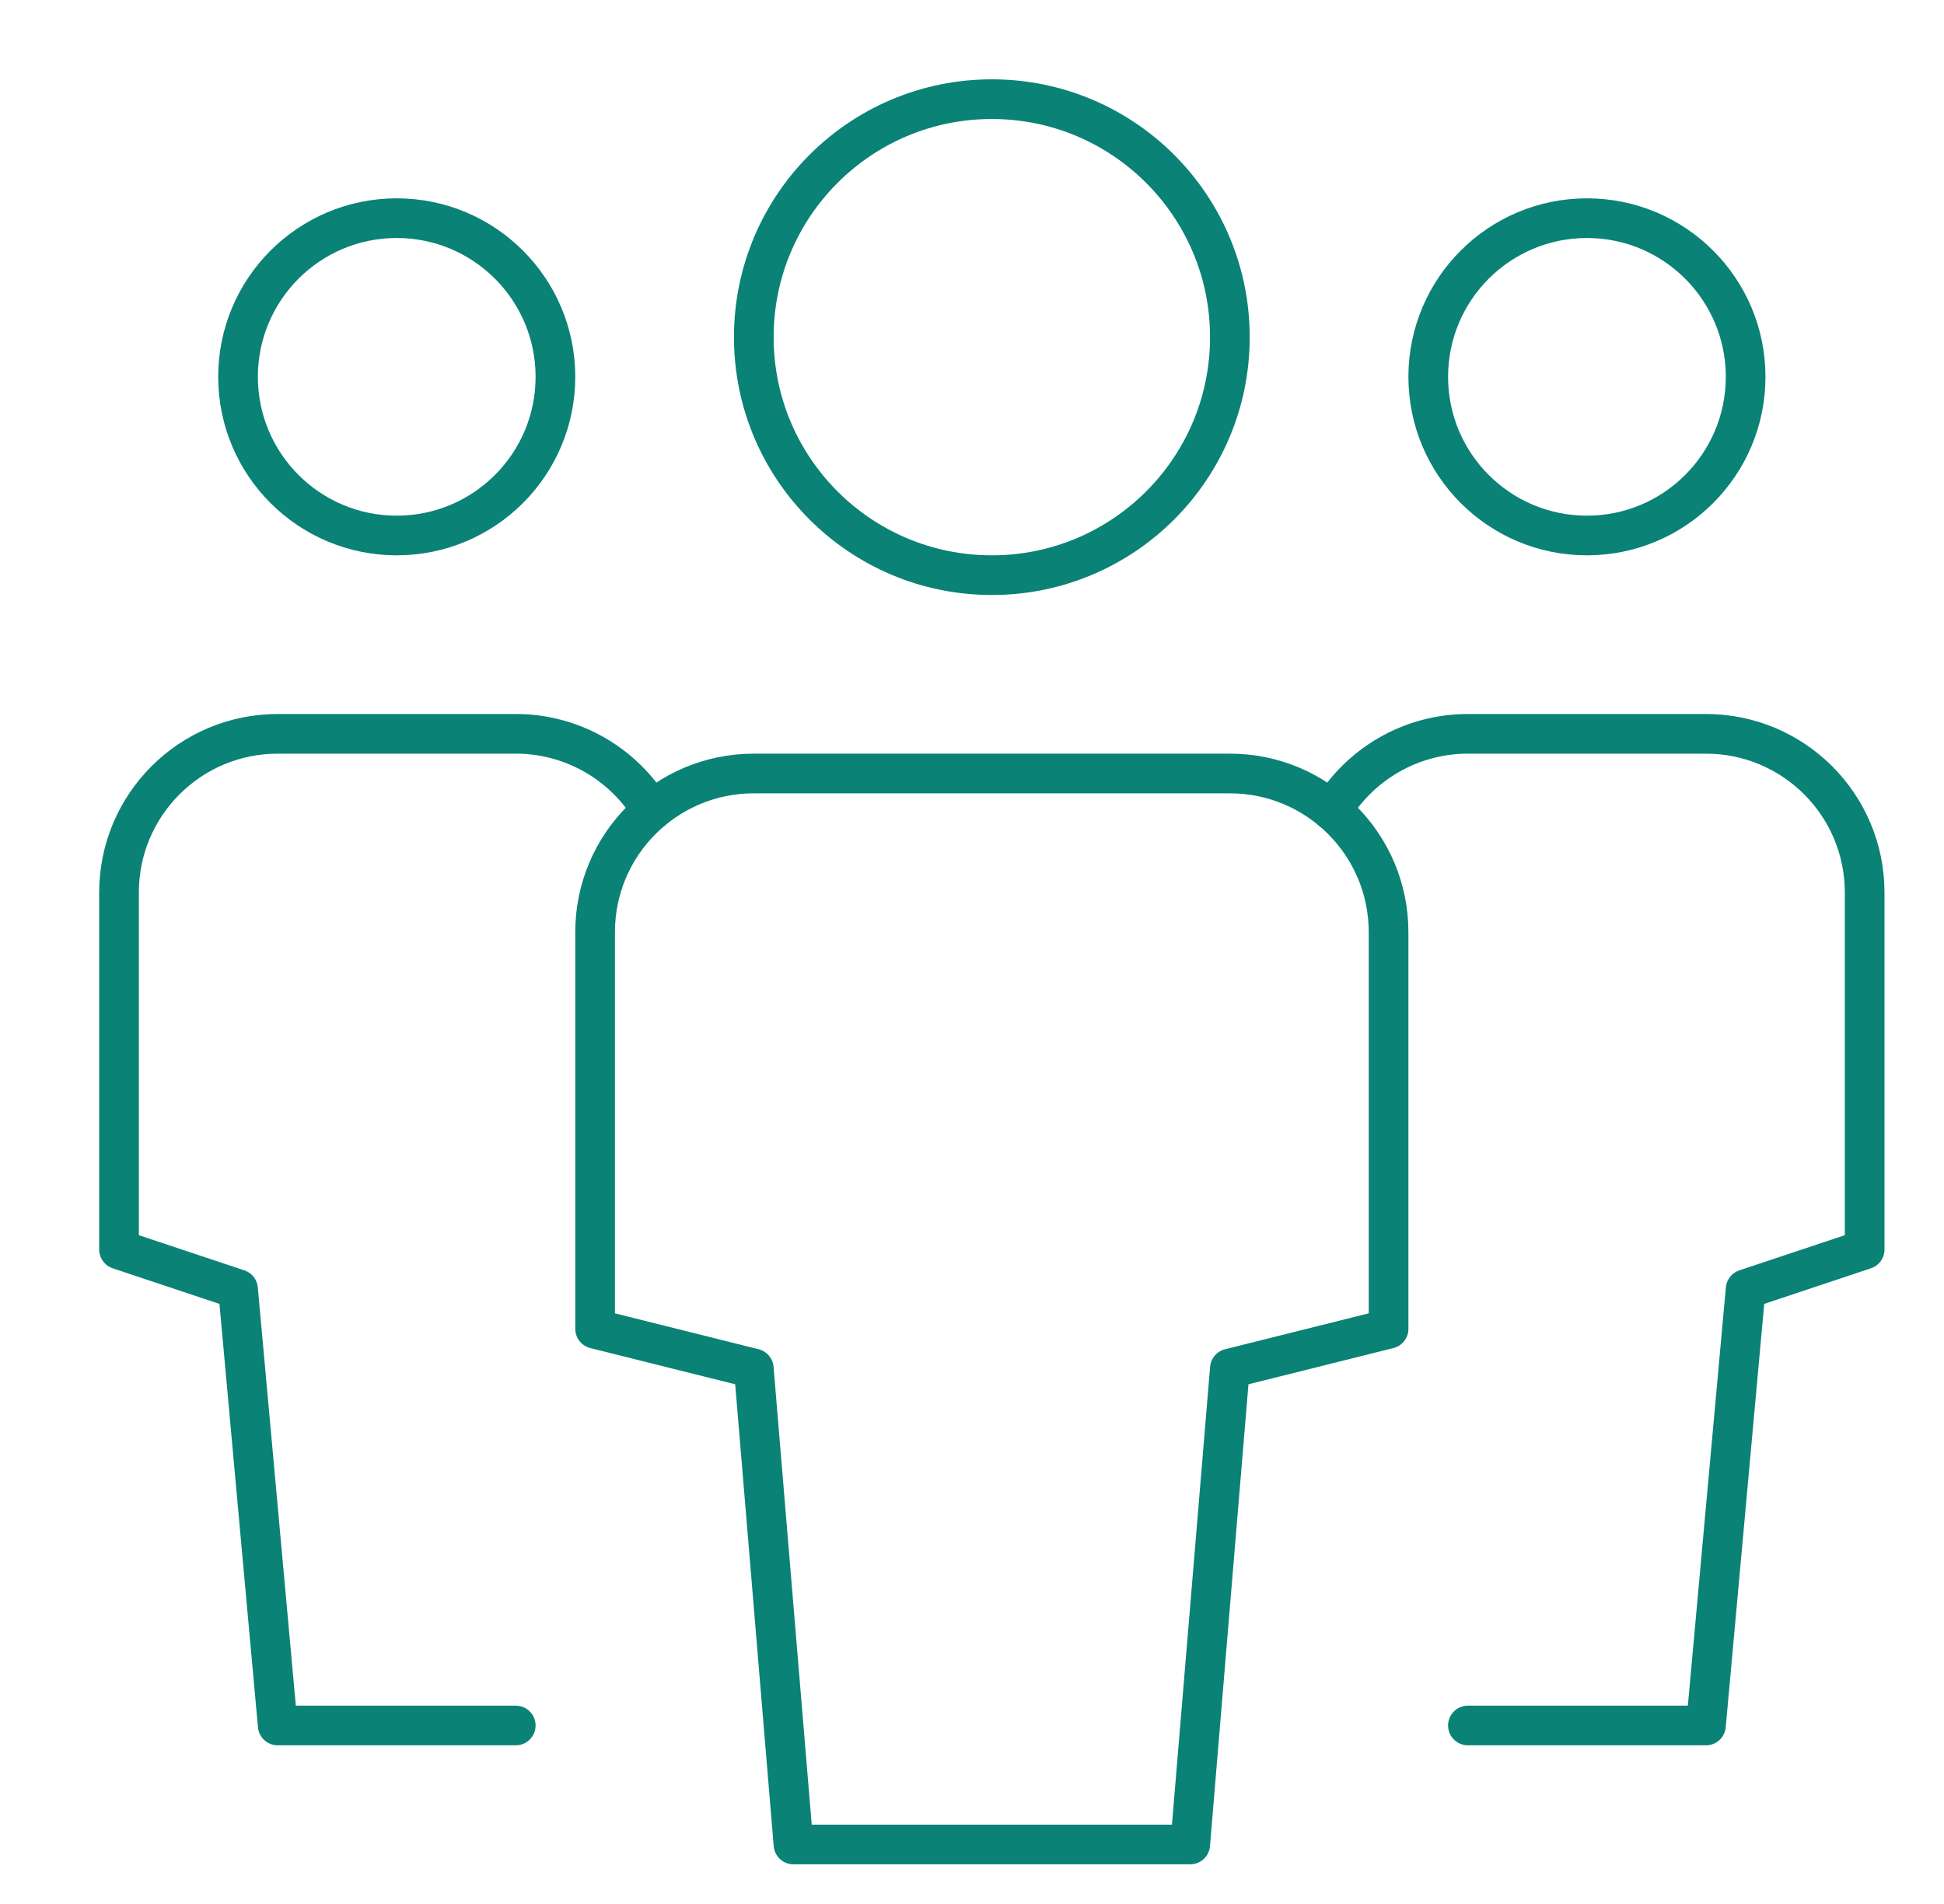 <svg width="49" height="48" viewBox="0 0 49 48" fill="none" xmlns="http://www.w3.org/2000/svg">
<path d="M10 13.5C7.791 13.5 6 11.709 6 9.5C6 7.291 7.791 5.5 10 5.5C12.209 5.5 14 7.291 14 9.5C14 11.709 12.209 13.5 10 13.5Z" stroke="#0A8276" stroke-linecap="round" stroke-linejoin="round"/>
<path d="M13 43.5H7L6 32.5L3 31.5V22.5C3 20.291 4.791 18.5 7 18.5H13C14.454 18.5 15.727 19.277 16.427 20.437" stroke="#0A8276" stroke-linecap="round" stroke-linejoin="round"/>
<path d="M40 13.5C42.209 13.5 44 11.709 44 9.5C44 7.291 42.209 5.5 40 5.5C37.791 5.5 36 7.291 36 9.5C36 11.709 37.791 13.5 40 13.5Z" stroke="#0A8276" stroke-linecap="round" stroke-linejoin="round"/>
<path d="M37 43.5H43L44 32.5L47 31.5V22.5C47 20.291 45.209 18.5 43 18.5H37C35.546 18.5 34.273 19.277 33.573 20.437" stroke="#0A8276" stroke-linecap="round" stroke-linejoin="round"/>
<path d="M25 14.5C21.686 14.5 19 11.814 19 8.5C19 5.186 21.686 2.5 25 2.5C28.314 2.5 31 5.186 31 8.5C31 11.814 28.314 14.5 25 14.5Z" stroke="#0A8276" stroke-linecap="round" stroke-linejoin="round"/>
<path d="M30 46.5H20L19 34.5L15 33.5V23.5C15 21.291 16.791 19.5 19 19.5H31C33.209 19.5 35 21.291 35 23.5V33.5L31 34.5L30 46.5Z" stroke="#0A8276" stroke-linecap="round" stroke-linejoin="round"/>
</svg>
